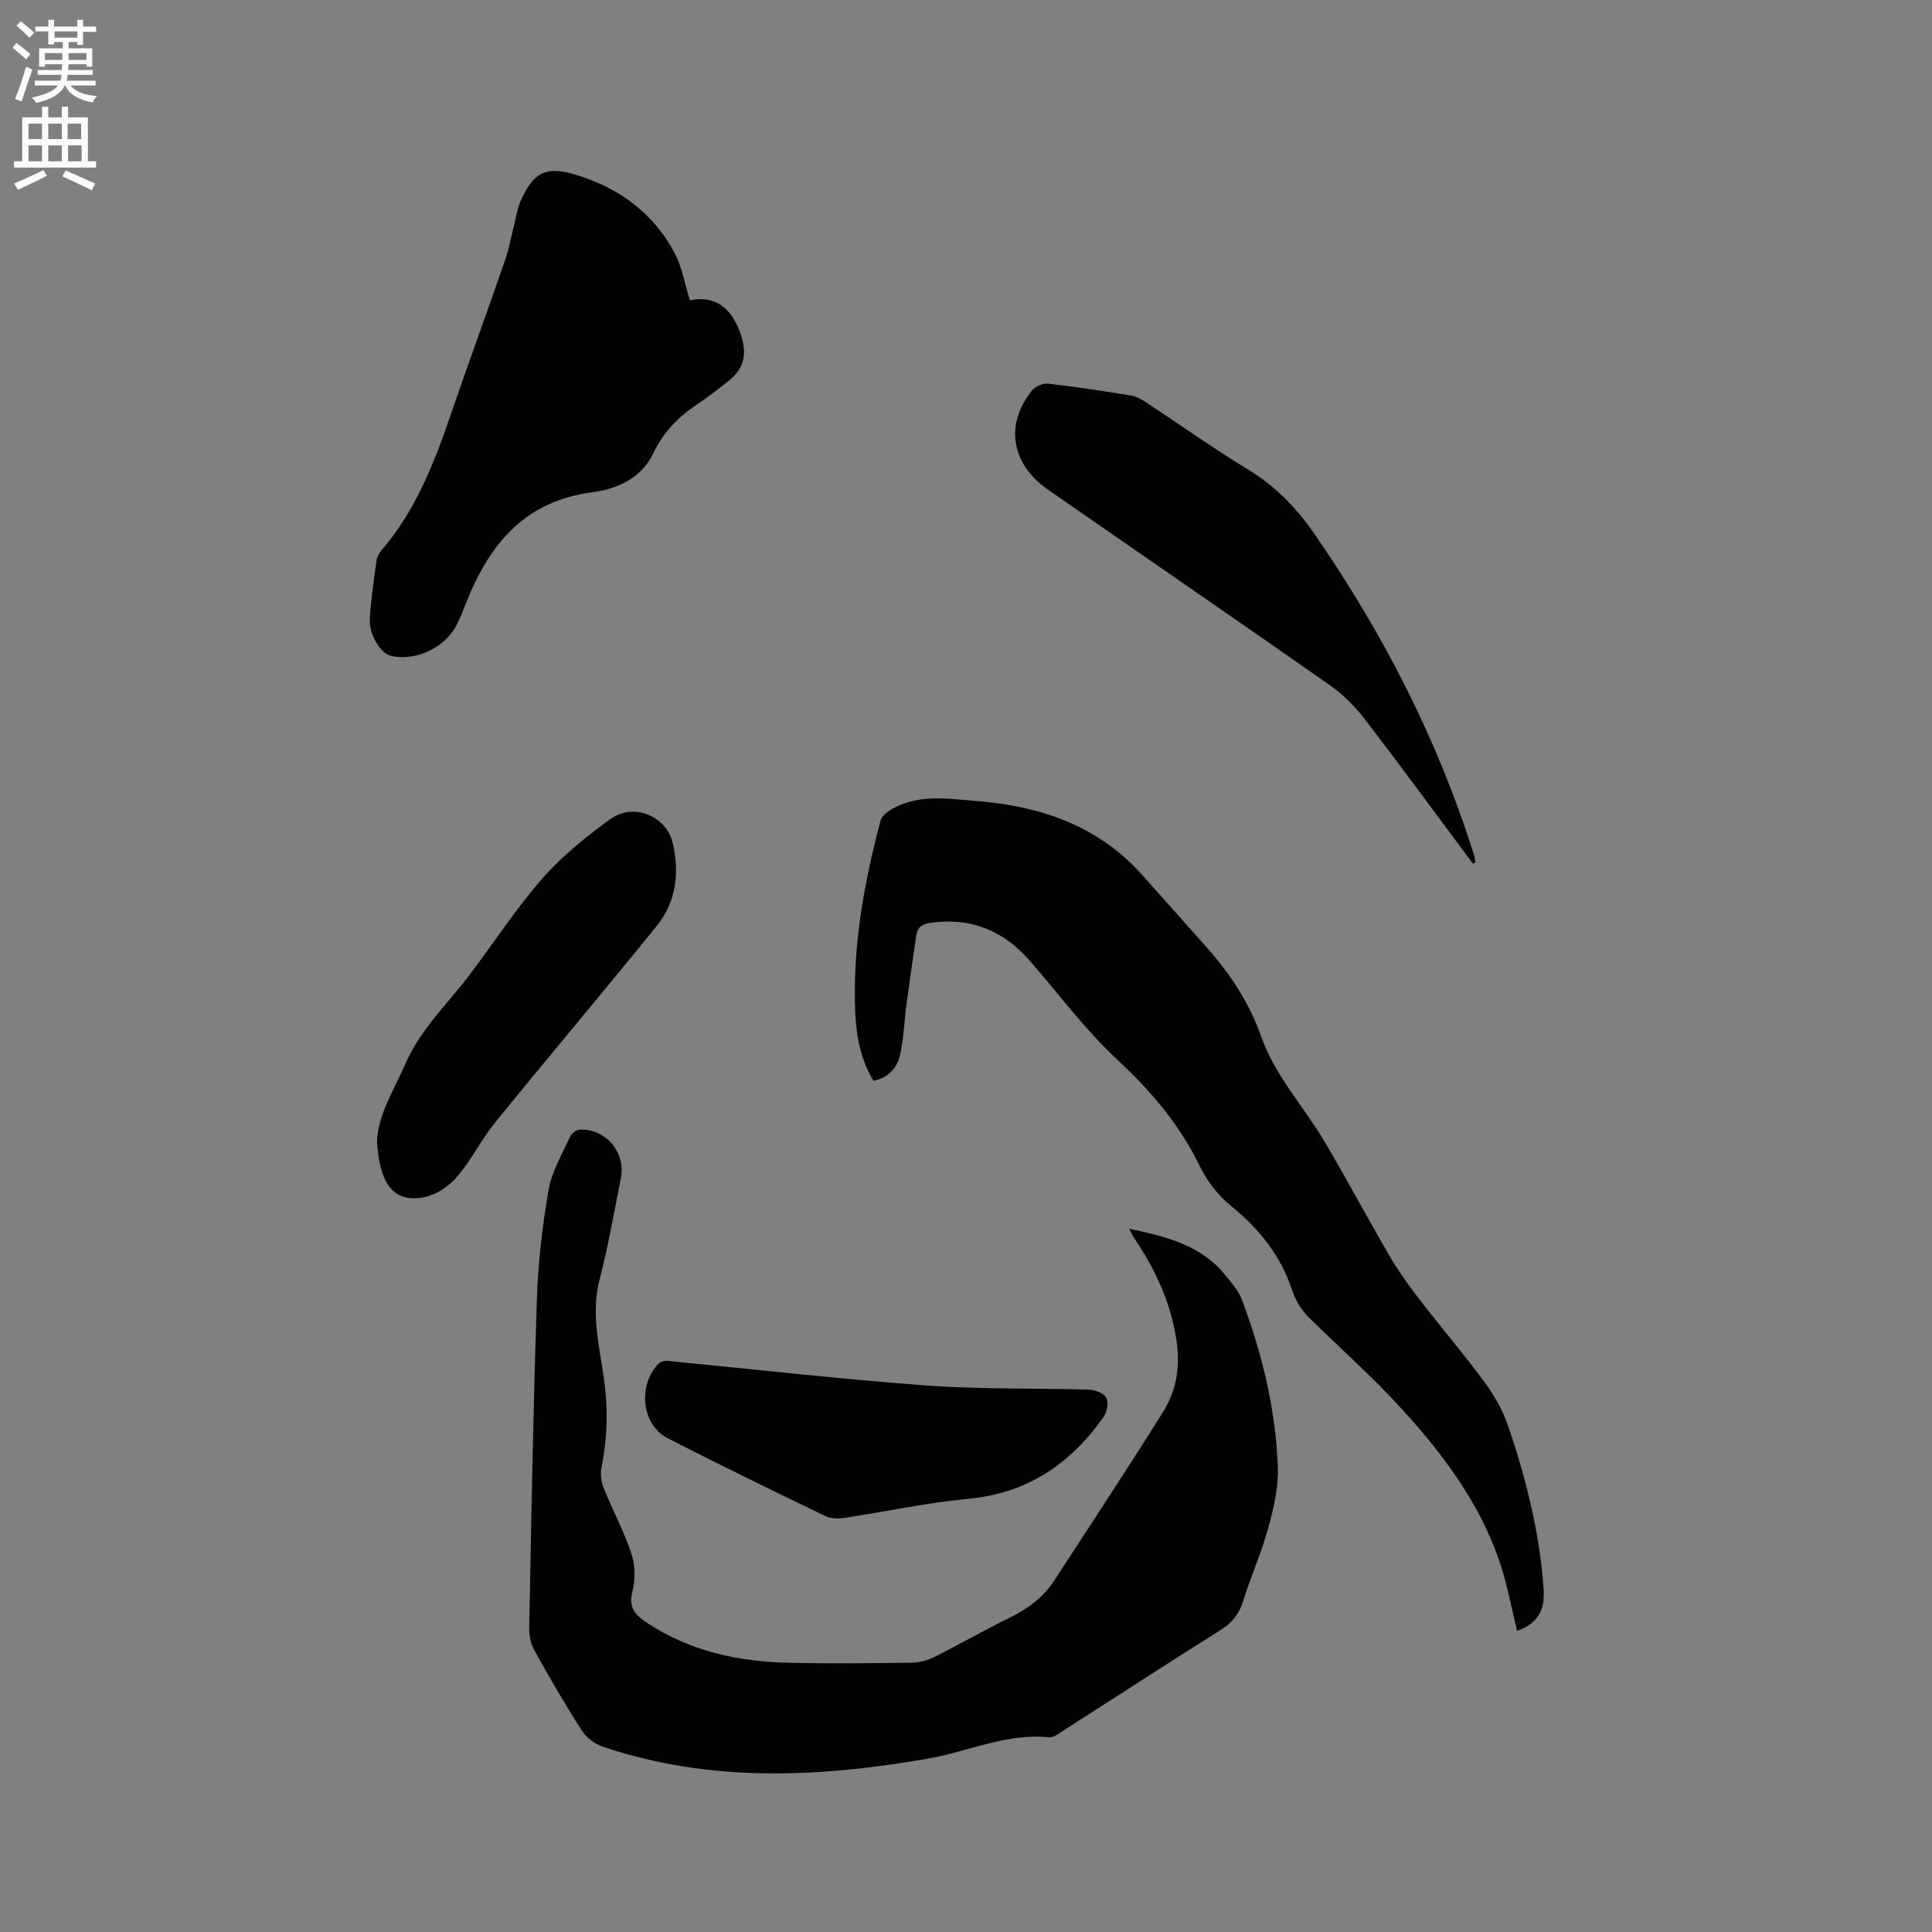 <svg enable-background="new 0 0 400 400" viewBox="0 0 400 400" xmlns="http://www.w3.org/2000/svg"><rect x="0" y="0" width="400" height="400" fill="#808080" stroke="none"/><path d="m2.6 9.9.8-1c.9.7 1.9 1.4 2.9 2.3l-.9 1.1c-1.1-1-2-1.8-2.8-2.4zm.5 10.6c.9-2.1 1.6-4.3 2.3-6.7.4.2.8.4 1.3.6-.7 2.1-1.5 4.3-2.2 6.6zm.3-15.2.9-.9c1 .8 2 1.6 2.8 2.4l-1 1c-.9-.9-1.8-1.7-2.7-2.5zm12.6-1.2h1.2v1.4h2.7v1.1h-2.7v2.7h-1.2v-.6h-1.8v1.3h4.9v3.8h-1.2v-.5h-3.7c0 .4-.1.9-.1 1.2h5.1v1h-5.2c0 .5-.1.9-.2 1.2h6v1h-5.2c1.1 1.3 2.9 2 5.5 2.2-.4.4-.7.8-.9 1.3-2.9-.5-4.8-1.6-5.7-3.5h-.1c-.8 1.7-2.7 2.9-5.9 3.6-.2-.4-.6-.8-.9-1.1 2.8-.6 4.6-1.4 5.4-2.5h-4.8v-1h5.3c.1-.3.2-.7.2-1.2h-4.9v-1h5c0-.4 0-.8.1-1.2h-3.6v.5h-1.2v-3.8h4.9v-1.3h-1.8v.5h-1.2v-2.7h-2.7v-1h2.7v-1.4h1.2v1.4h4.8zm-6.7 8.3h3.6c0-.4 0-.9 0-1.4h-3.6zm1.9-4.6h4.8v-1.3h-4.7v1.3zm6.7 3.2h-3.7v1.4h3.7z" fill="#fcfafa"/><path d="m8.7 22.1h1.3v2.2h2.8v-2.2h1.3v2.2h4.1v9.1h1.7v1.3h-17v-1.3h1.7v-9.1h4.1zm.3 13.1.7 1.2c-1.8.9-3.8 1.9-6 2.9-.2-.4-.5-.8-.8-1.3 2.3-1 4.4-1.9 6.1-2.8zm-3.1-6.4h2.8v-3.2h-2.8zm0 4.6h2.8v-3.3h-2.8zm4.1-4.6h2.8v-3.2h-2.8zm0 4.6h2.8v-3.3h-2.8zm3.6 1.9c2.1.9 4.1 1.8 6.1 2.7l-.7 1.4c-2.2-1.1-4.2-2-6.1-2.9zm3.2-9.7h-2.8v3.2h2.8zm-2.7 7.8h2.8v-3.3h-2.8z" fill="#fcfafa"/><g fill="#010100"><path d="m233.76 254.4c7.74 1.61 14.9 3.42 19.91 9.58 1.3 1.6 2.76 3.25 3.47 5.14 4.19 11.16 6.98 22.71 7.42 34.64.16 4.22-.89 8.59-2.02 12.72-1.39 5.09-3.6 9.95-5.16 15-.84 2.71-2.3 4.5-4.68 6-10.94 6.88-21.77 13.93-32.66 20.9-.87.56-1.92 1.4-2.8 1.31-8.84-.91-16.81 2.97-25.2 4.43-22.59 3.92-45.07 4.98-67.21-2.48-1.65-.56-3.41-1.84-4.33-3.28-3.52-5.51-6.82-11.17-9.98-16.9-.77-1.39-.98-3.25-.95-4.88.45-22.47.83-44.94 1.58-67.4.25-7.6 1.12-15.24 2.41-22.74.66-3.85 2.82-7.46 4.46-11.1.31-.68 1.35-1.45 2.07-1.47 5.43-.15 9.51 4.77 8.44 10.1-1.39 6.96-2.57 13.97-4.37 20.82-1.84 6.99-.11 13.72.85 20.45.9 6.3.77 12.4-.48 18.58-.27 1.34-.06 2.96.45 4.24 1.85 4.61 4.24 9.03 5.79 13.74.79 2.4.76 5.38.13 7.86-.87 3.43.95 4.95 3.21 6.43 8.79 5.77 18.66 7.91 28.97 8.16 8.58.21 17.16.11 25.74-.01 1.61-.02 3.34-.54 4.8-1.27 5.21-2.6 10.26-5.53 15.49-8.08 3.72-1.81 6.88-4.17 9.13-7.62 7.56-11.61 15.2-23.18 22.55-34.93 3.04-4.86 3.68-10.1 2.58-16.09-1.34-7.34-4.33-13.61-8.36-19.62-.41-.59-.72-1.27-1.25-2.23z"/><path d="m314.11 337.66c-1.23-4.9-2.1-9.92-3.75-14.67-4.17-12.04-11.73-22.06-20.18-31.33-6.05-6.64-12.82-12.62-19.24-18.93-.81-.8-1.5-1.75-2.09-2.72-.55-.89-.99-1.88-1.32-2.88-2.38-7.15-6.78-12.7-12.64-17.43-2.7-2.17-5.02-5.22-6.54-8.35-4.14-8.53-10.01-15.43-16.95-21.88-6.64-6.17-12.13-13.58-18.11-20.46-5.48-6.32-12.24-9.15-20.66-7.94-1.79.26-2.68.95-2.93 2.63-.68 4.71-1.38 9.41-2.01 14.13-.46 3.45-.57 6.98-1.29 10.37-.59 2.78-2.35 4.91-5.57 5.58-2.66-4.47-3.57-9.36-3.77-14.32-.55-13.47 1.81-26.59 5.24-39.54.24-.92 1.32-1.79 2.22-2.32 5.49-3.24 11.44-2.26 17.35-1.79 13.44 1.05 25.52 5.06 34.76 15.51 4.42 5 8.9 9.95 13.32 14.95 4.81 5.45 8.75 11.46 11.17 18.34 2.83 8.05 8.64 14.27 12.91 21.42 4.66 7.81 8.92 15.87 13.5 23.73 1.8 3.09 3.87 6.05 6.06 8.89 4.52 5.88 9.36 11.53 13.76 17.5 2.03 2.75 3.8 5.87 4.9 9.09 3.73 10.95 6.51 22.1 7.34 33.74.34 4.83-1.54 7.23-5.48 8.68z"/><path d="m142.83 62.17c4.58-.93 7.88.93 9.89 5.42 2.28 5.1 1.62 8.67-2.13 11.49-2.03 1.53-4 3.15-6.12 4.55-3.97 2.61-7.14 5.82-9.2 10.19-2.47 5.24-7.58 7.44-12.6 8.09-13.8 1.78-21.11 10.46-25.94 22.34-.72 1.76-1.37 3.56-2.25 5.25-2.42 4.65-8.44 7.42-13.48 6.31-2.18-.48-4.65-4.43-4.44-7.76.26-4.01.84-8 1.39-11.98.11-.78.59-1.6 1.11-2.22 7.03-8.22 10.86-18.05 14.3-28.11 3.63-10.61 7.5-21.13 11.16-31.72.89-2.58 1.38-5.31 2.05-7.97.36-1.43.56-2.94 1.15-4.28 2.78-6.29 5.38-7.51 11.91-5.46 8.74 2.75 15.71 7.91 20.03 16.06 1.56 2.94 2.11 6.39 3.17 9.8z"/><path d="m304.92 178.77c-7.46-10.01-14.83-20.08-22.44-29.98-2.02-2.63-4.5-5.07-7.21-6.97-19.35-13.55-38.82-26.92-58.23-40.39-7.68-5.33-9.05-13.42-3.42-20.54.68-.86 2.28-1.58 3.35-1.46 5.78.65 11.54 1.54 17.29 2.48 1.09.18 2.16.82 3.11 1.45 6.99 4.6 13.82 9.46 20.96 13.8 5.67 3.45 10.09 7.98 13.79 13.35 14.17 20.5 25.47 42.43 32.97 66.25.18.58.27 1.19.41 1.79-.18.08-.38.15-.58.22z"/><path d="m137.93 281.73c18.43 1.79 36.13 3.81 53.87 5.12 11.17.82 22.41.52 33.62.86 1.27.04 3.08.7 3.6 1.65.53.96.21 2.94-.49 3.94-6.84 9.73-15.78 15.86-28.05 17.01-8.62.81-17.15 2.67-25.73 3.96-1.27.19-2.8.14-3.92-.4-10.94-5.3-21.88-10.6-32.68-16.16-5.32-2.74-6.15-10.99-1.78-15.39.5-.52 1.46-.56 1.56-.59z"/><path d="m78.05 236.39c.19-5.65 3.53-10.7 5.87-16.11 3.14-7.24 8.89-12.58 13.52-18.73 4.97-6.6 9.5-13.58 14.93-19.76 4.07-4.63 9.02-8.6 14.04-12.23 4.69-3.39 11.5-.73 12.86 4.95 1.44 6.04.77 12.17-3.28 17.17-11.07 13.67-22.42 27.11-33.51 40.76-2.86 3.52-4.88 7.73-7.82 11.16-1.66 1.94-4.24 3.72-6.68 4.23-6.94 1.46-9.41-3.38-9.93-11.44z"/></g></svg>